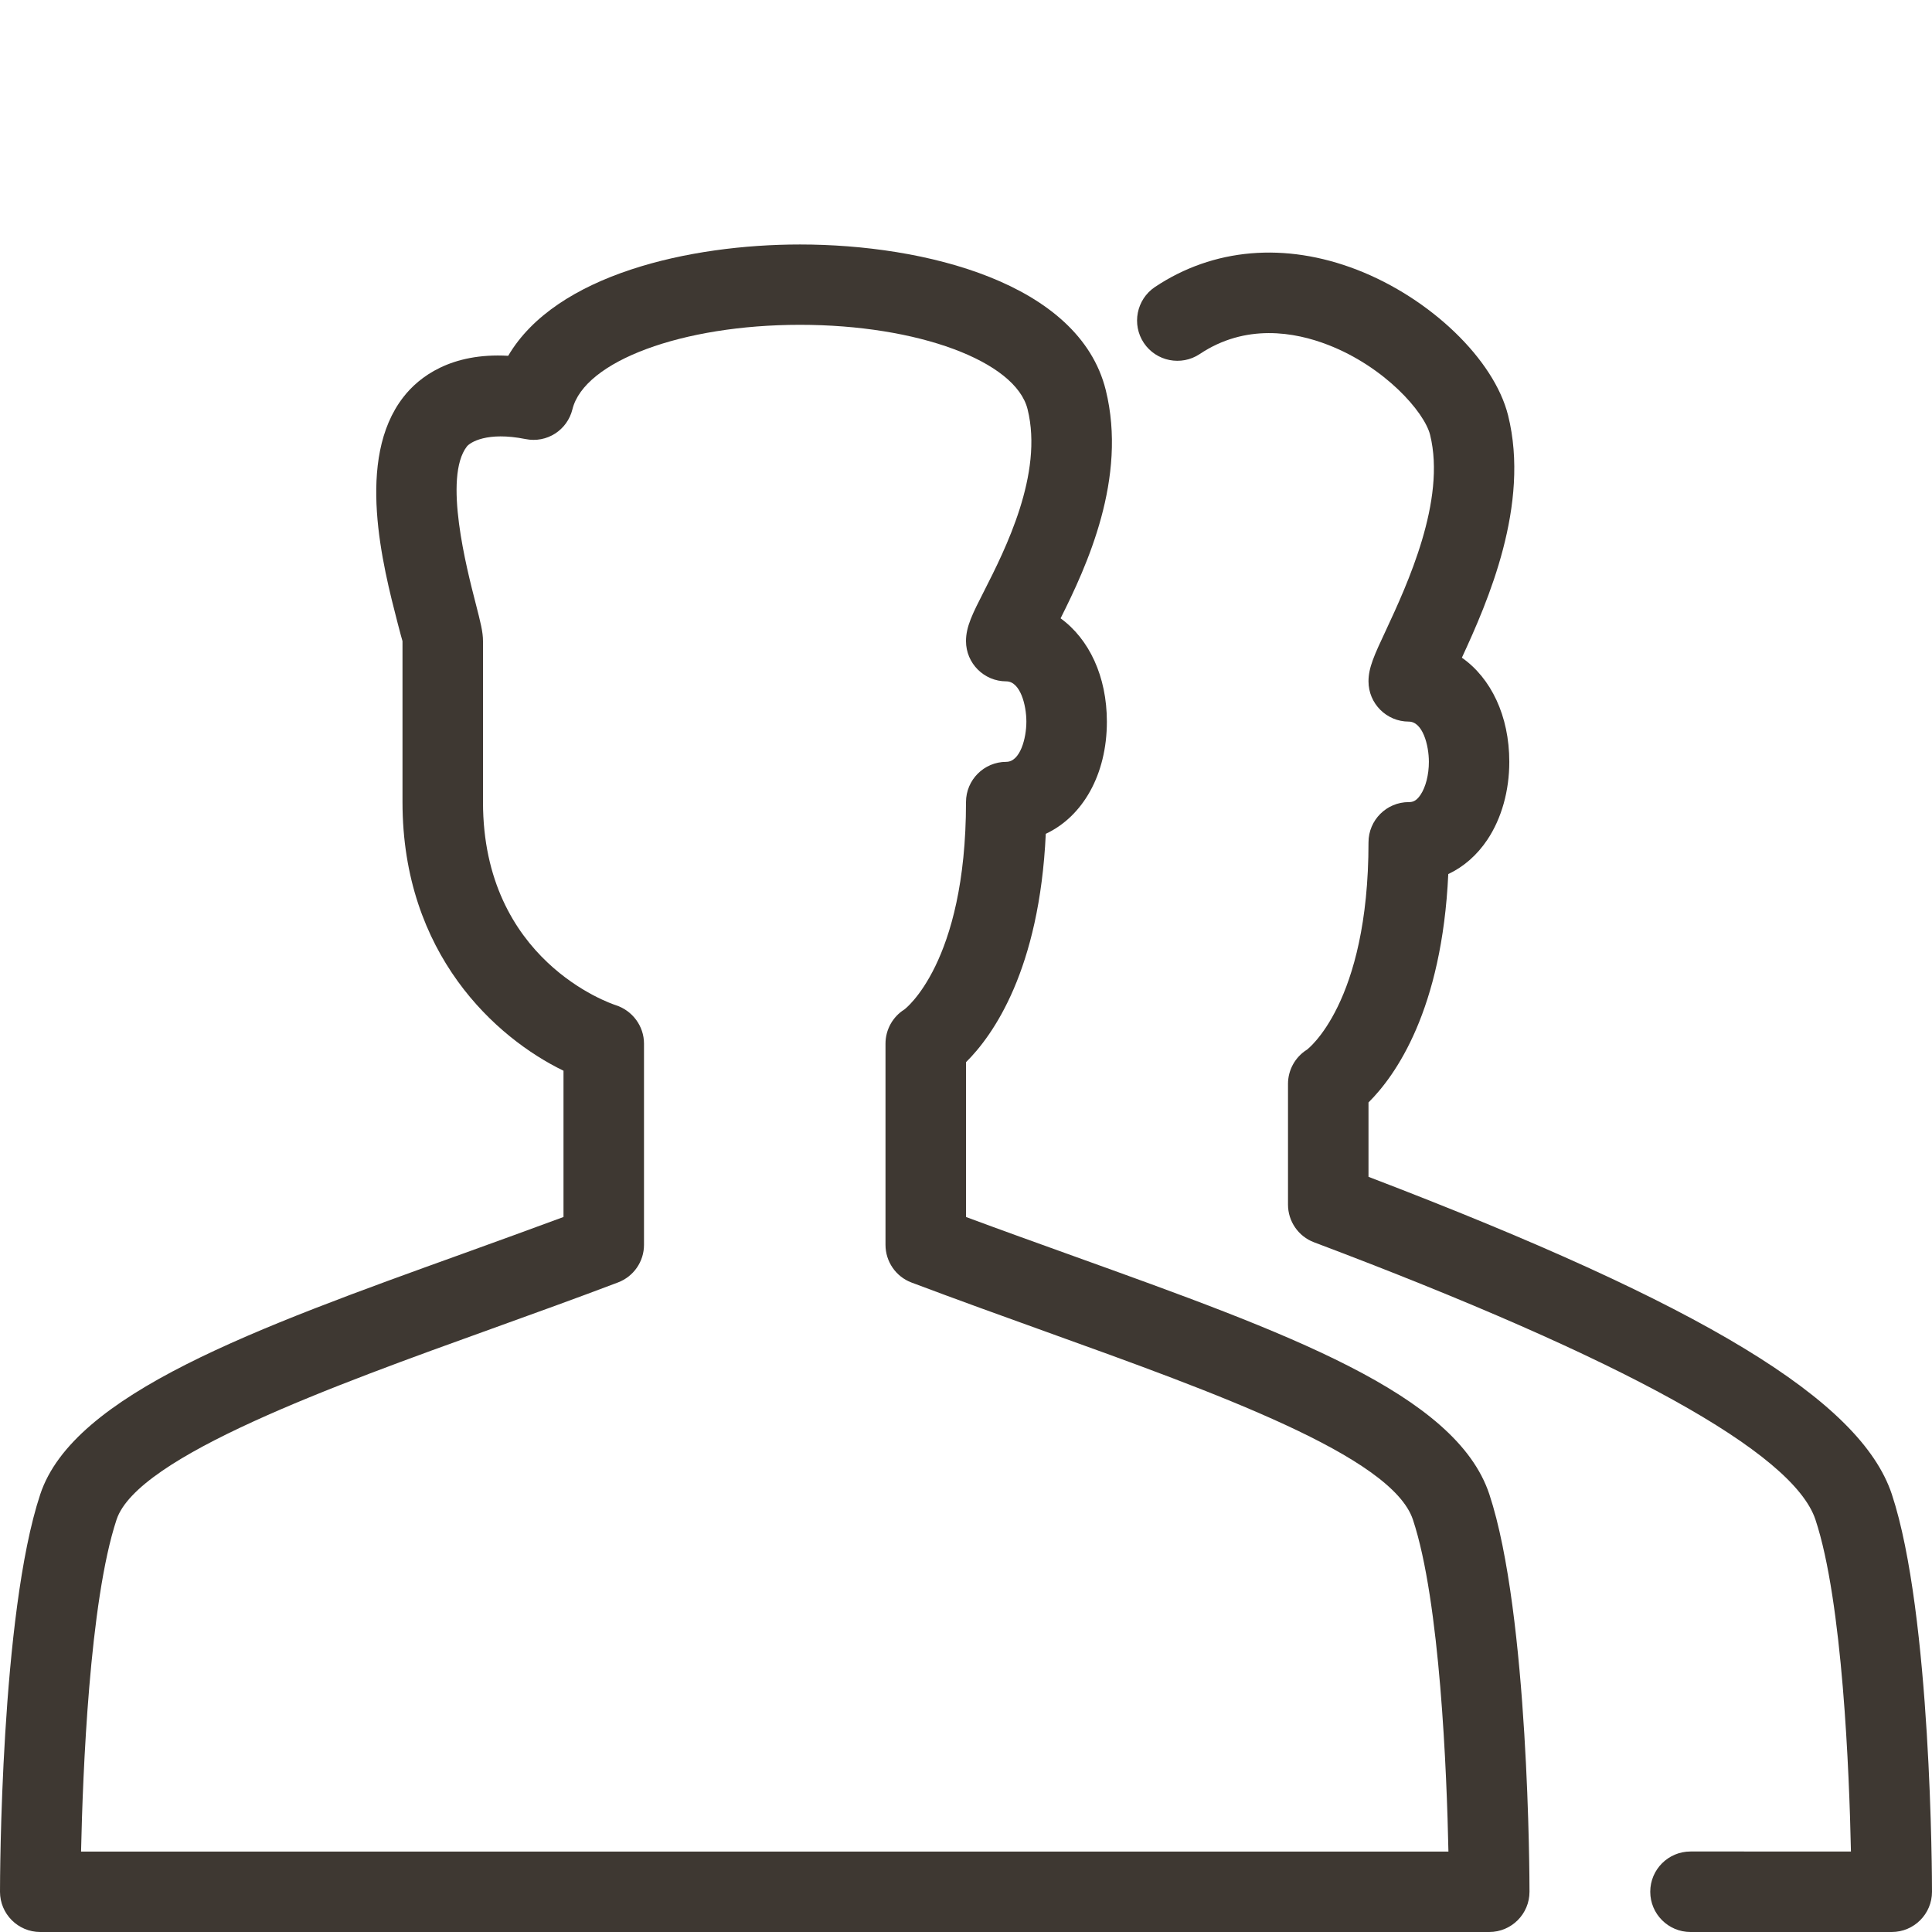 <svg xmlns:xlink="http://www.w3.org/1999/xlink" xmlns="http://www.w3.org/2000/svg" contentScriptType="text/ecmascript" zoomAndPan="magnify" contentStyleType="text/css" id="Outline_Version" enable-background="new 0 0 24 24" version="1.1" xml:space="preserve" width="24px" preserveAspectRatio="xMidYMid meet" viewBox="0 0 24 24" height="24px" x="0px" y="0px">
    <g fill="#3e3832">
        <path d="M13.338,15.604c-0.437-0.157-0.885-0.318-1.338-0.486v-1.923c0.339-0.336,0.913-1.15,0.991-2.837   c0.459-0.215,0.759-0.736,0.759-1.393c0-0.564-0.222-1.028-0.575-1.284c0.324-0.646,0.832-1.74,0.561-2.836   c-0.332-1.334-2.253-1.808-3.798-1.808c-1.368,0-3.032,0.372-3.625,1.383C5.604,4.379,5.205,4.681,5.01,4.934   c-0.597,0.769-0.254,2.095-0.07,2.808C4.97,7.857,4.994,7.947,5,7.964v2c0,1.89,1.162,2.931,2,3.337v1.817   c-0.404,0.15-0.818,0.299-1.229,0.448c-2.607,0.939-4.858,1.75-5.271,2.997C0.006,20.051,0,23.36,0,23.5C0,23.776,0.224,24,0.5,24   h18c0.276,0,0.5-0.224,0.5-0.5c0-0.14-0.006-3.449-0.499-4.938C18.086,17.312,15.99,16.558,13.338,15.604z M1.007,23   c0.021-0.971,0.104-3.104,0.441-4.123c0.261-0.786,2.7-1.665,4.661-2.371c0.527-0.19,1.057-0.381,1.568-0.575   C7.872,15.857,8,15.671,8,15.464v-2.5c0-0.217-0.143-0.41-0.35-0.477C7.583,12.465,6,11.931,6,9.964v-2   C6,7.849,5.969,7.73,5.908,7.492C5.798,7.064,5.504,5.928,5.8,5.546c0.039-0.049,0.248-0.188,0.727-0.092   c0.267,0.054,0.52-0.111,0.584-0.37c0.148-0.598,1.364-1.049,2.827-1.049s2.679,0.451,2.827,1.049   c0.199,0.802-0.281,1.748-0.539,2.256C12.08,7.626,12,7.784,12,7.964c0,0.276,0.224,0.5,0.5,0.5c0.173,0,0.25,0.292,0.25,0.5   s-0.077,0.5-0.25,0.5c-0.276,0-0.5,0.224-0.5,0.5c0,2.009-0.765,2.575-0.764,2.575C11.09,12.63,11,12.791,11,12.964v2.5   c0,0.208,0.129,0.395,0.323,0.468c0.568,0.214,1.132,0.417,1.676,0.613c2.109,0.759,4.291,1.544,4.553,2.333   c0.338,1.018,0.421,3.152,0.441,4.123H1.007z" />
        <path d="M23.501,18.562c-0.388-1.167-2.338-2.352-6.501-3.943v-0.924c0.339-0.337,0.913-1.15,0.991-2.837   c0.191-0.09,0.358-0.235,0.487-0.429c0.175-0.263,0.271-0.605,0.271-0.965c0-0.572-0.228-1.041-0.589-1.294   c0.321-0.694,0.85-1.899,0.574-3.01c-0.173-0.693-0.962-1.454-1.877-1.809c-0.895-0.346-1.786-0.269-2.511,0.215   C14.118,3.72,14.056,4.03,14.209,4.26c0.154,0.23,0.465,0.29,0.693,0.139c0.572-0.383,1.183-0.275,1.595-0.115   c0.705,0.273,1.197,0.834,1.268,1.117c0.202,0.815-0.287,1.867-0.55,2.432C17.071,8.14,17,8.294,17,8.464   c0,0.276,0.224,0.5,0.5,0.5c0.173,0,0.25,0.292,0.25,0.5c0,0.16-0.039,0.313-0.104,0.41c-0.056,0.083-0.103,0.09-0.146,0.09   c-0.276,0-0.5,0.224-0.5,0.5c0,2.009-0.765,2.575-0.764,2.575C16.09,13.13,16,13.291,16,13.464v1.5   c0,0.208,0.129,0.395,0.323,0.468c3.856,1.454,5.952,2.613,6.229,3.445c0.338,1.018,0.421,3.152,0.441,4.123H21   c-0.276,0-0.5,0.224-0.5,0.5S20.724,24,21,24h2.5c0.276,0,0.5-0.224,0.5-0.5C24,23.36,23.994,20.051,23.501,18.562z" />
    </g>
</svg>